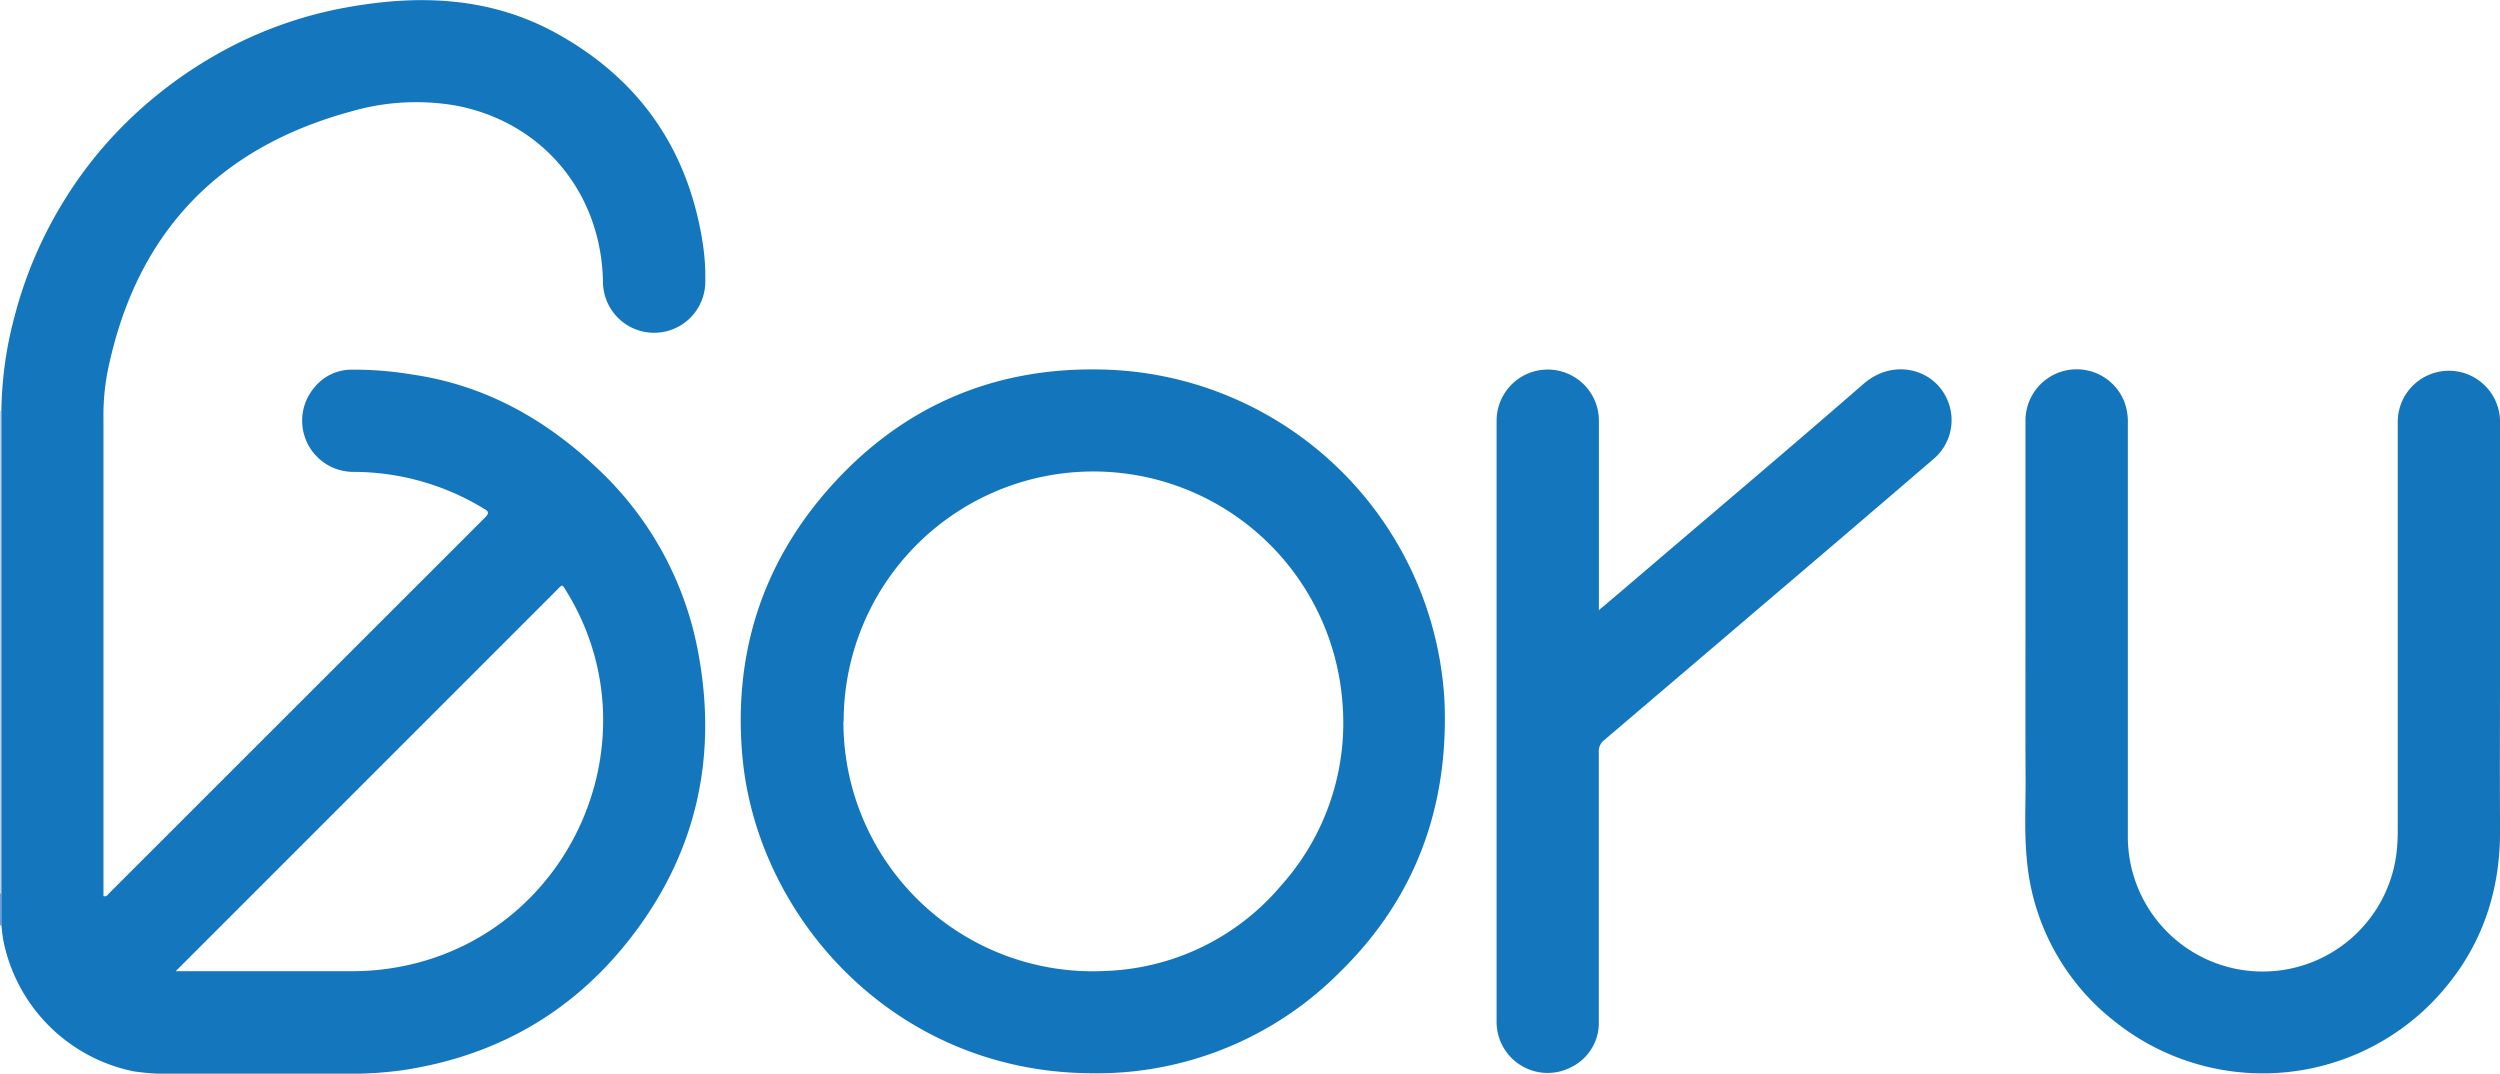 <svg id="Layer_1" data-name="Layer 1" xmlns="http://www.w3.org/2000/svg" viewBox="0 0 415.36 178.38"><defs><style>.cls-1{fill:#c3d0eb;}.cls-2{fill:#7299d0;}.cls-3{fill:#1476bd;}.cls-4{fill:#1376bc;}</style></defs><title>boru</title><path class="cls-1" d="M72,425.52a.44.44,0,0,1,.2,0c0,.24,0,.47,0,.71q0,39.73,0,79.45a.36.36,0,0,1-.23,0Z" transform="translate(-72 -357.26)"/><path class="cls-2" d="M72,505.68a.36.36,0,0,0,.23,0V511l-.11,0L72,511Z" transform="translate(-72 -357.26)"/><path class="cls-3" d="M72.23,511v-5.31q0-39.72,0-79.45c0-.24,0-.47,0-.71a63.29,63.29,0,0,1,2.23-15.85,69.69,69.69,0,0,1,7.78-18.42,68.83,68.83,0,0,1,11.53-14.41,72.32,72.32,0,0,1,13.38-10.06,68.29,68.29,0,0,1,22.49-8.31c12-2.17,23.81-1.75,34.8,4.31,13.68,7.55,21.79,19.11,24.27,34.57a37.52,37.52,0,0,1,.47,6.69,8.49,8.49,0,0,1-17,0c-.28-14.75-10-26.48-24.38-29.24a38.71,38.71,0,0,0-17.58,1c-22.34,6.1-35.79,20.6-40.37,43.3a38.64,38.64,0,0,0-.66,7.75q0,39.06,0,78.11v1.17c.56.16.72-.26.95-.48q31.23-31.21,62.46-62.43c.69-.69.63-1-.18-1.44a41.65,41.65,0,0,0-21.62-6.13,8.51,8.51,0,0,1-6.47-14.14,7.9,7.9,0,0,1,6-2.84,58.1,58.1,0,0,1,10,.78c12.2,1.74,22.42,7.47,31.17,15.86a55.51,55.51,0,0,1,16.59,30.84c3.16,17.46-.62,33.39-11.64,47.34-9.57,12.14-22.2,19.25-37.5,21.56a63.16,63.16,0,0,1-9.32.6c-8.76,0-17.52,0-26.28,0a47.59,47.59,0,0,1-9.08-.39,27.71,27.71,0,0,1-21.78-22.1C72.38,512.4,72.32,511.69,72.23,511Zm29,7.62h29.29a42.9,42.9,0,0,0,8.68-.89c27.88-5.77,41.82-37.8,27-62.08-.88-1.43-.66-1.38-1.85-.19l-62.09,62.09C102,517.81,101.7,518.1,101.22,518.6Z" transform="translate(-72 -357.26)"/><path class="cls-4" d="M312,473.91c.68,17.42-4.83,32.55-17.31,44.78A56.9,56.9,0,0,1,253,535.57c-32.63-.32-55.24-26.08-57.65-52.58-1.52-16.76,3.11-31.74,14.24-44.42,12-13.64,27.3-20.33,45.42-19.92A58.26,58.26,0,0,1,312,473.91Zm-99.87,3.22a41.42,41.42,0,0,0,43.69,41.44,40,40,0,0,0,29-14.15A40.49,40.49,0,0,0,295,473.56a41.49,41.49,0,0,0-82.83,3.57Z" transform="translate(-72 -357.26)"/><path class="cls-4" d="M408.52,462.5c0-11.8,0-23.6,0-35.4a8.51,8.51,0,0,1,16.4-3.16,9.58,9.58,0,0,1,.61,3.64q0,34.25,0,68.51a22.4,22.4,0,0,0,44.7,2.29c.1-1.08.14-2.15.14-3.23q0-33.9,0-67.79a8.49,8.49,0,1,1,17,0q0,18.6,0,37.2c0,10.16-.06,20.32,0,30.48.08,11.12-3.53,20.8-11.3,28.77a39.43,39.43,0,0,1-52.86,3.05,38.29,38.29,0,0,1-14.5-27.25c-.4-4.31-.15-8.64-.17-12.95C408.49,478.58,408.52,470.54,408.52,462.5Z" transform="translate(-72 -357.26)"/><path class="cls-3" d="M337.64,458.63c2-1.67,3.7-3.12,5.42-4.59,12.86-11,25.78-21.88,38.55-33,4.81-4.19,11.42-2.62,13.78,2.32a8.45,8.45,0,0,1-2.12,10.14Q378.6,446.1,363.9,458.6q-12.67,10.81-25.37,21.62a2.35,2.35,0,0,0-.9,2q0,22.31,0,44.63a8.18,8.18,0,0,1-4.48,7.66,8.48,8.48,0,0,1-12.5-7.41q0-50,0-99.94a8.5,8.5,0,1,1,17,0c0,10,0,19.92,0,29.88Z" transform="translate(-72 -357.26)"/></svg>